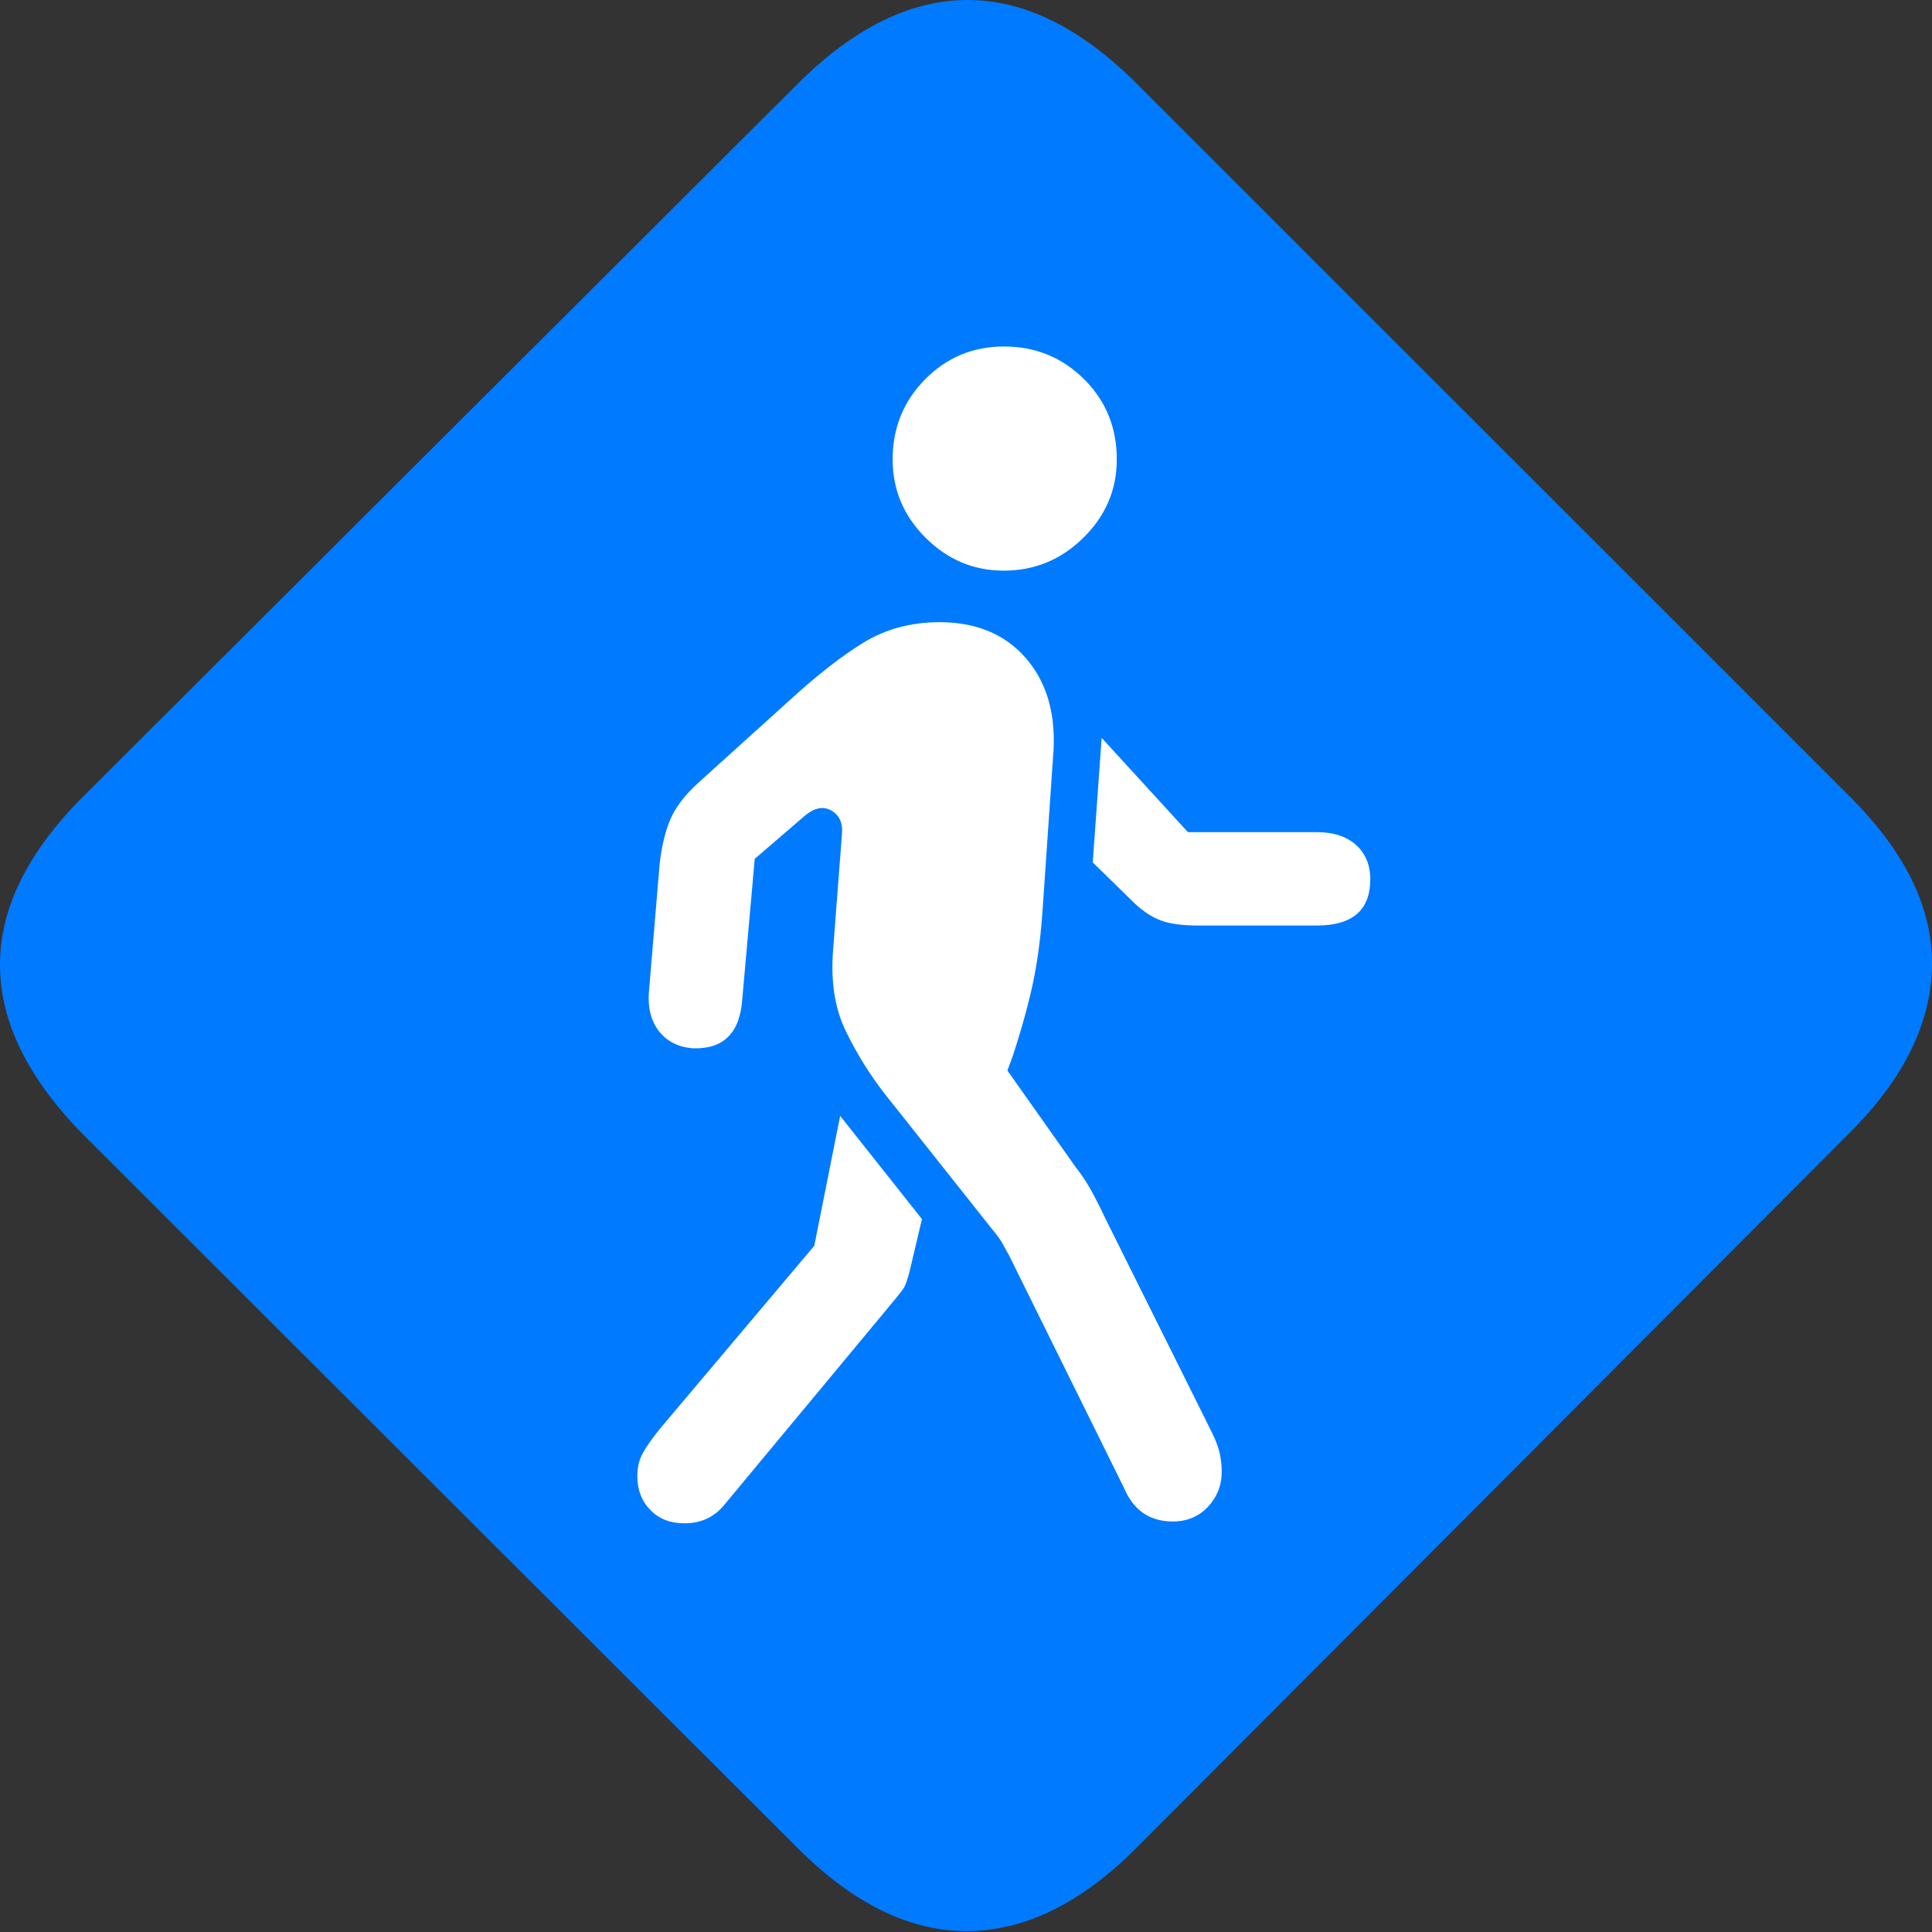 <?xml version="1.0" encoding="UTF-8"?>
<!--Generator: Apple Native CoreSVG 175-->
<!DOCTYPE svg
PUBLIC "-//W3C//DTD SVG 1.1//EN"
       "http://www.w3.org/Graphics/SVG/1.1/DTD/svg11.dtd">
<svg version="1.1" xmlns="http://www.w3.org/2000/svg" xmlns:xlink="http://www.w3.org/1999/xlink" width="21.211" height="21.211">
 <rect width="100%" height="100%" fill="#333333" stroke="none"/>
 <g>
  <rect height="21.211" opacity="0" width="21.211" x="0" y="0"/>
  <path d="M0.923 12.466L8.755 20.288Q9.673 21.206 10.62 21.201Q11.567 21.196 12.466 20.298L20.288 12.456Q21.196 11.558 21.211 10.605Q21.226 9.653 20.298 8.735L12.485 0.923Q11.558-0.005 10.615 2.55645e-05Q9.673 0.005 8.755 0.923L0.913 8.745Q-0.005 9.663 2.5835e-05 10.601Q0.005 11.538 0.923 12.466Z" fill="#007aff"/>
  <path d="M12.876 16.704Q12.495 16.704 12.339 16.333L11.079 13.784Q11.04 13.716 11.006 13.652Q10.972 13.589 10.874 13.472L9.712 12.007Q9.468 11.694 9.287 11.323Q9.106 10.952 9.146 10.435L9.243 9.165Q9.263 8.98 9.131 8.901Q8.999 8.823 8.843 8.95L8.286 9.429L8.149 10.972Q8.11 11.528 7.603 11.509Q7.368 11.489 7.236 11.323Q7.105 11.157 7.124 10.894L7.241 9.497Q7.271 9.214 7.354 9.009Q7.437 8.804 7.661 8.599L8.677 7.681Q9.126 7.271 9.487 7.051Q9.849 6.831 10.317 6.831Q10.913 6.831 11.255 7.217Q11.597 7.603 11.567 8.228L11.45 9.937Q11.421 10.396 11.348 10.757Q11.274 11.118 11.118 11.597L11.06 11.753L11.812 12.817Q11.899 12.925 11.978 13.066Q12.056 13.208 12.134 13.374L13.306 15.728Q13.364 15.845 13.389 15.947Q13.413 16.05 13.413 16.157Q13.413 16.382 13.262 16.543Q13.11 16.704 12.876 16.704ZM7.515 16.724Q7.28 16.724 7.139 16.577Q6.997 16.431 6.997 16.206Q6.997 16.06 7.061 15.947Q7.124 15.835 7.251 15.679L8.94 13.677L9.224 12.251L10.122 13.384L9.995 13.921Q9.956 14.087 9.922 14.141Q9.888 14.194 9.731 14.38L7.954 16.519Q7.788 16.724 7.515 16.724ZM13.149 10.161Q12.896 10.161 12.749 10.107Q12.603 10.054 12.456 9.917L11.997 9.468L12.095 8.101L13.042 9.136L14.458 9.136Q14.732 9.136 14.888 9.277Q15.044 9.419 15.044 9.653Q15.044 10.161 14.458 10.161ZM11.021 6.265Q10.523 6.265 10.161 5.903Q9.8 5.542 9.8 5.044Q9.8 4.526 10.156 4.165Q10.513 3.804 11.021 3.804Q11.538 3.804 11.899 4.16Q12.261 4.517 12.261 5.044Q12.261 5.542 11.895 5.903Q11.528 6.265 11.021 6.265Z" fill="#ffffff"/>
 </g>
</svg>
